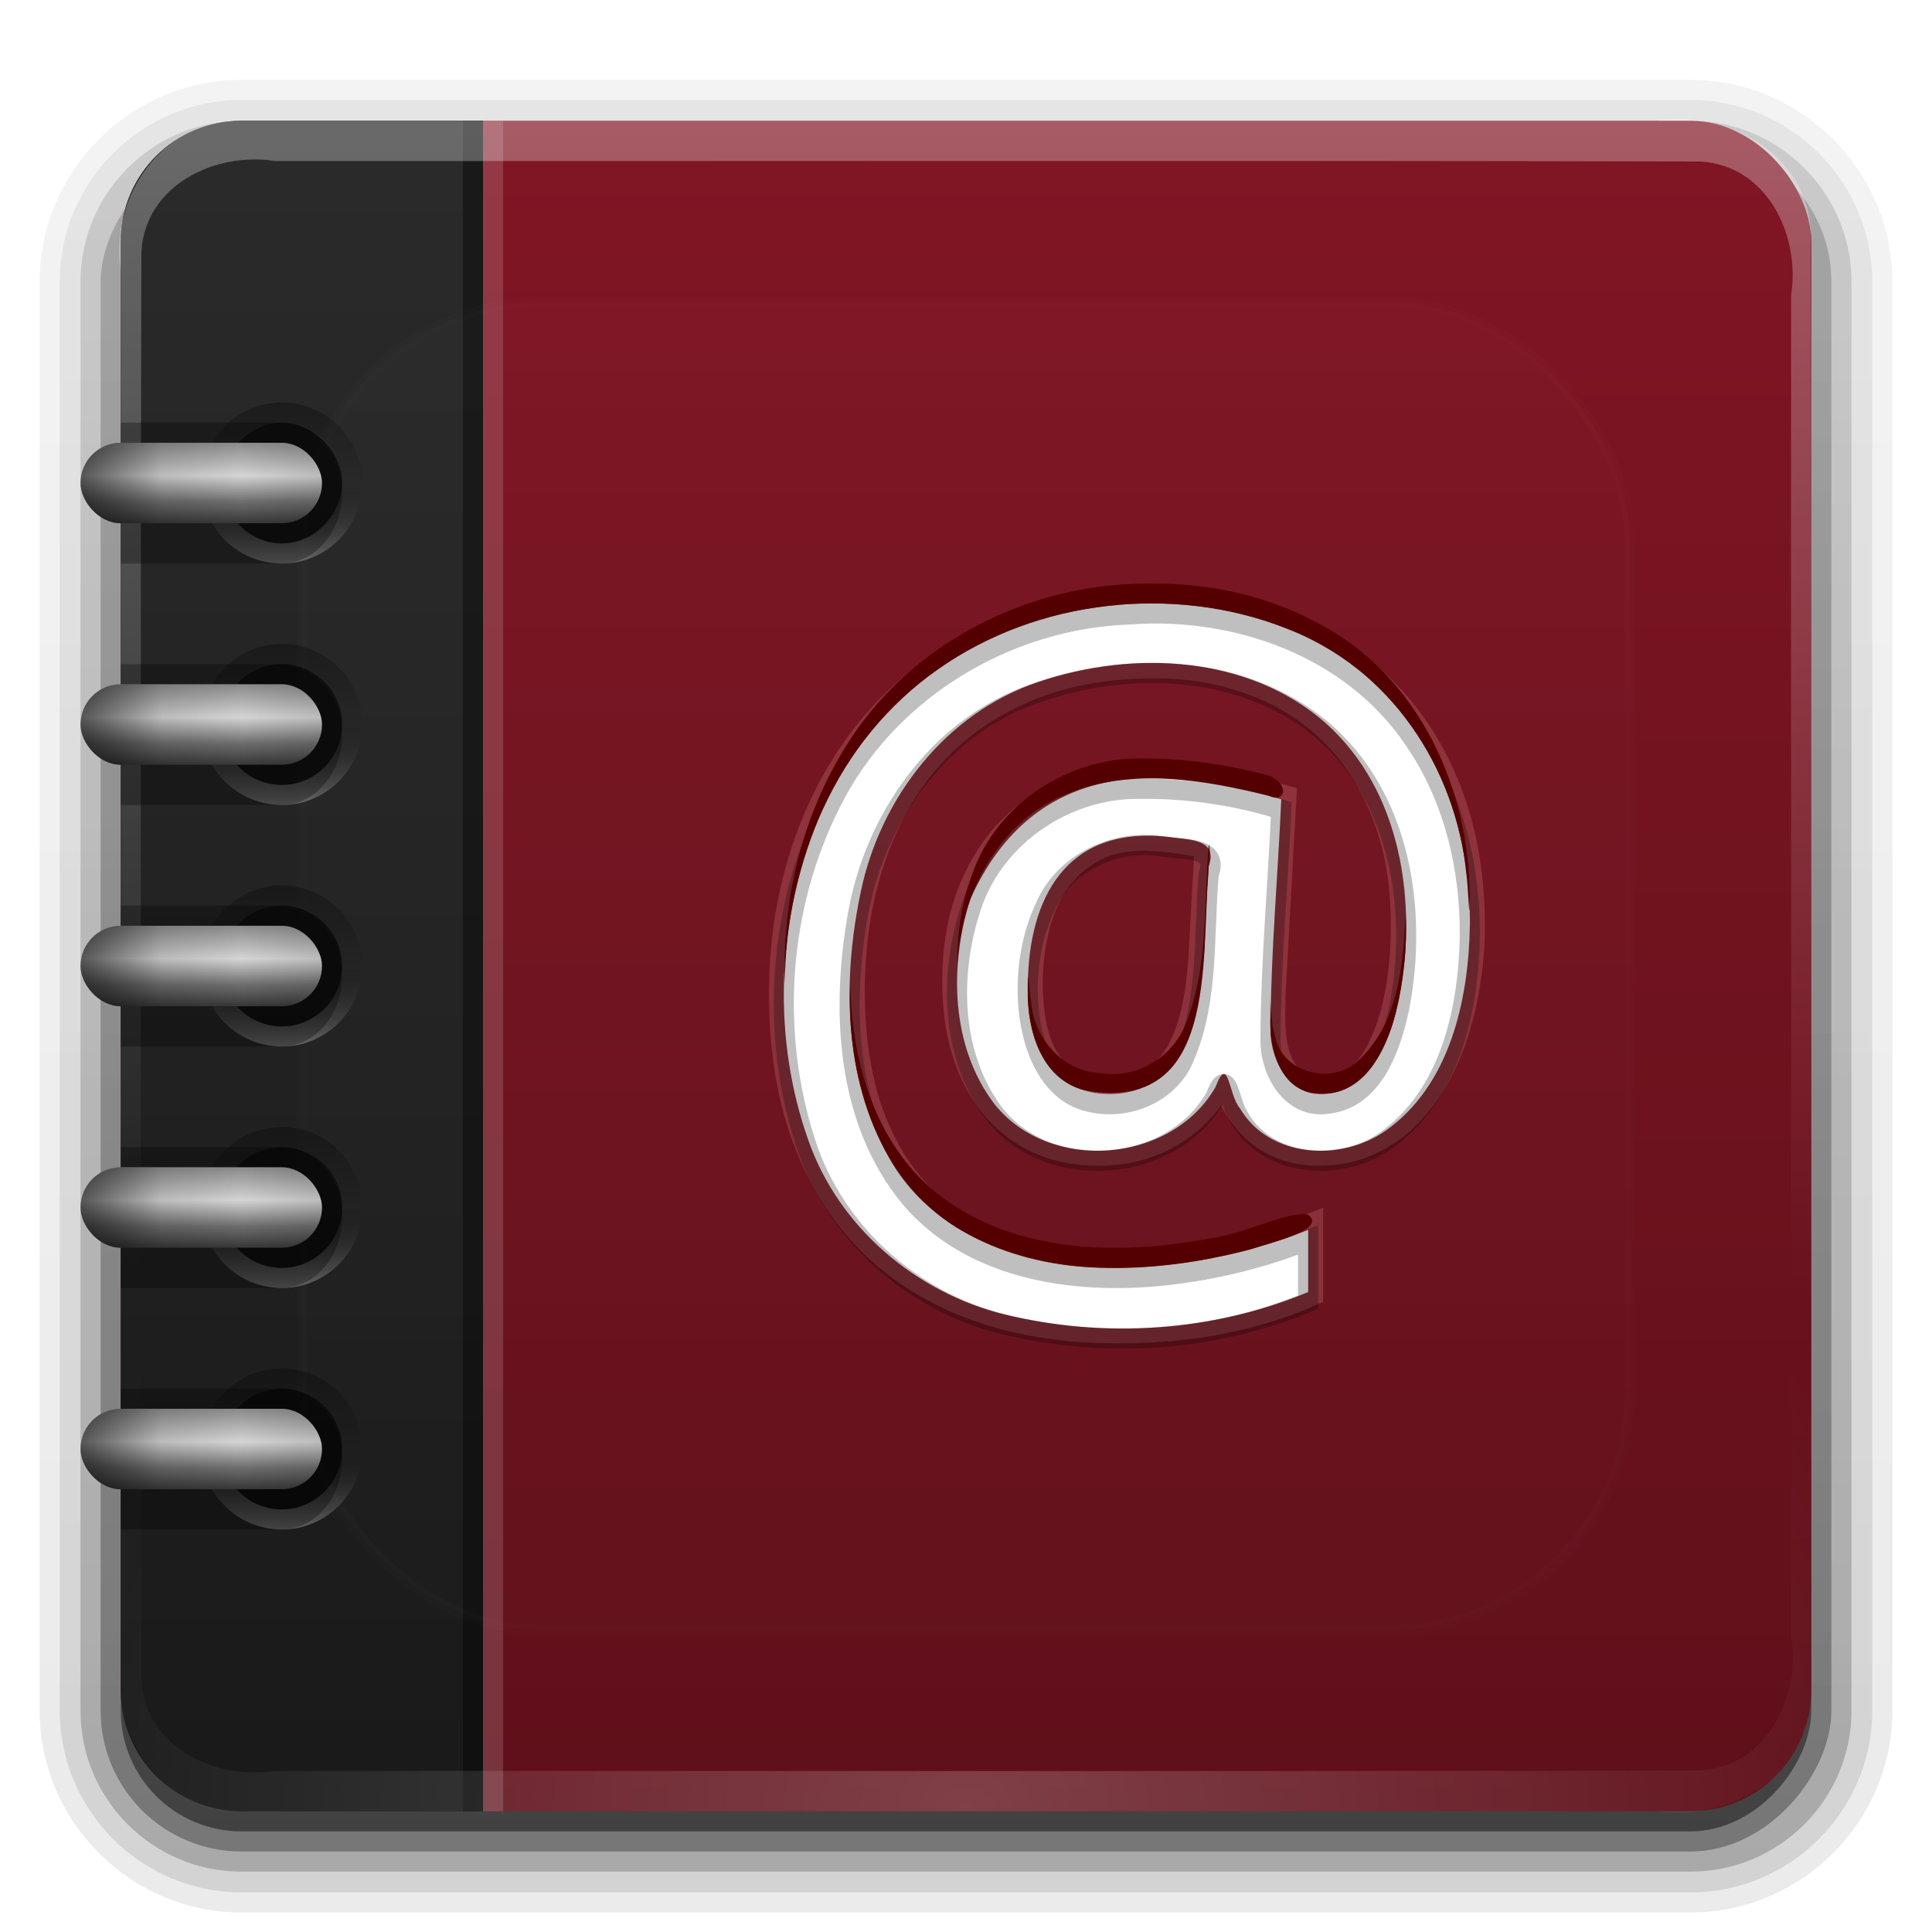 <?xml version="1.0" encoding="UTF-8" standalone="no"?>
<!-- Created with Inkscape (http://www.inkscape.org/) -->

<svg
   xmlns:dc="http://purl.org/dc/elements/1.1/"
   xmlns:cc="http://creativecommons.org/ns#"
   xmlns:rdf="http://www.w3.org/1999/02/22-rdf-syntax-ns#"
   xmlns:svg="http://www.w3.org/2000/svg"
   xmlns="http://www.w3.org/2000/svg"
   xmlns:xlink="http://www.w3.org/1999/xlink"
   xmlns:sodipodi="http://sodipodi.sourceforge.net/DTD/sodipodi-0.dtd"
   xmlns:inkscape="http://www.inkscape.org/namespaces/inkscape"
   version="1.0"
   width="96"
   height="96"
   id="svg2408"
   inkscape:version="0.48.4 r9939"
   sodipodi:docname="address-book-new.svg">
  <sodipodi:namedview
     pagecolor="#ffffff"
     bordercolor="#666666"
     borderopacity="1"
     objecttolerance="10"
     gridtolerance="10"
     guidetolerance="10"
     inkscape:pageopacity="0"
     inkscape:pageshadow="2"
     inkscape:window-width="1920"
     inkscape:window-height="1018"
     id="namedview94"
     showgrid="false"
     inkscape:zoom="3.4766083"
     inkscape:cx="49.404128"
     inkscape:cy="63.71043"
     inkscape:window-x="-8"
     inkscape:window-y="-8"
     inkscape:window-maximized="1"
     inkscape:current-layer="svg2408" />
  <defs
     id="defs2410">
    <linearGradient
       id="linearGradient3778">
      <stop
         id="stop3780"
         style="stop-color:#000000;stop-opacity:1"
         offset="0" />
      <stop
         id="stop3786"
         style="stop-color:#000000;stop-opacity:0"
         offset="0.5" />
      <stop
         id="stop3782"
         style="stop-color:#ffffff;stop-opacity:1"
         offset="1" />
    </linearGradient>
    <linearGradient
       id="linearGradient3761">
      <stop
         id="stop3763"
         style="stop-color:#000000;stop-opacity:1"
         offset="0" />
      <stop
         id="stop3769"
         style="stop-color:#000000;stop-opacity:0.194"
         offset="0.5" />
      <stop
         id="stop3765"
         style="stop-color:#000000;stop-opacity:0"
         offset="1" />
    </linearGradient>
    <linearGradient
       id="linearGradient3745">
      <stop
         id="stop3747"
         style="stop-color:#8a8a8a;stop-opacity:1"
         offset="0" />
      <stop
         id="stop3753"
         style="stop-color:#d5d5d5;stop-opacity:1"
         offset="0.41" />
      <stop
         id="stop3755"
         style="stop-color:#6f6f6f;stop-opacity:1"
         offset="0.727" />
      <stop
         id="stop3749"
         style="stop-color:#373737;stop-opacity:1"
         offset="1" />
    </linearGradient>
    <linearGradient
       id="linearGradient3640">
      <stop
         id="stop3642"
         style="stop-color:#1a1a1a;stop-opacity:1"
         offset="0" />
      <stop
         id="stop3644"
         style="stop-color:#2a2a2a;stop-opacity:1"
         offset="1" />
    </linearGradient>
    <linearGradient
       id="linearGradient3627">
      <stop
         id="stop3629"
         style="stop-color:#5f101a;stop-opacity:1"
         offset="0" />
      <stop
         id="stop3631"
         style="stop-color:#811524;stop-opacity:1"
         offset="1" />
    </linearGradient>
    <linearGradient
       x1="45.448"
       y1="92.54"
       x2="45.448"
       y2="7.017"
       id="ButtonShadow"
       gradientUnits="userSpaceOnUse"
       gradientTransform="scale(1.006,0.994)">
      <stop
         id="stop3750"
         style="stop-color:#000000;stop-opacity:1"
         offset="0" />
      <stop
         id="stop3752"
         style="stop-color:#000000;stop-opacity:0.588"
         offset="1" />
    </linearGradient>
    <linearGradient
       id="linearGradient3737">
      <stop
         id="stop3739"
         style="stop-color:#ffffff;stop-opacity:1"
         offset="0" />
      <stop
         id="stop3741"
         style="stop-color:#ffffff;stop-opacity:0"
         offset="1" />
    </linearGradient>
    <filter
       color-interpolation-filters="sRGB"
       id="filter3174">
      <feGaussianBlur
         id="feGaussianBlur3176"
         stdDeviation="1.71" />
    </filter>
    <filter
       x="-0.192"
       y="-0.192"
       width="1.384"
       height="1.384"
       color-interpolation-filters="sRGB"
       id="filter3794">
      <feGaussianBlur
         id="feGaussianBlur3796"
         stdDeviation="5.28" />
    </filter>
    <linearGradient
       x1="48"
       y1="20.221"
       x2="48"
       y2="138.661"
       id="linearGradient3613"
       xlink:href="#linearGradient3737"
       gradientUnits="userSpaceOnUse" />
    <clipPath
       id="clipPath3613">
      <rect
         width="84"
         height="84"
         rx="6"
         ry="6"
         x="6"
         y="6"
         id="rect3615"
         style="fill:#ffffff;fill-opacity:1;fill-rule:nonzero;stroke:none" />
    </clipPath>
    <filter
       color-interpolation-filters="sRGB"
       id="filter3669">
      <feGaussianBlur
         id="feGaussianBlur3671"
         stdDeviation="0.526" />
    </filter>
    <linearGradient
       x1="45.448"
       y1="92.54"
       x2="45.448"
       y2="7.017"
       id="ButtonShadow-0"
       gradientUnits="userSpaceOnUse"
       gradientTransform="matrix(1.006,0,0,0.994,100,0)">
      <stop
         id="stop3750-8"
         style="stop-color:#000000;stop-opacity:1"
         offset="0" />
      <stop
         id="stop3752-5"
         style="stop-color:#000000;stop-opacity:0.588"
         offset="1" />
    </linearGradient>
    <linearGradient
       inkscape:collect="always"
       xlink:href="#ButtonShadow-0"
       id="linearGradient3079"
       gradientUnits="userSpaceOnUse"
       gradientTransform="translate(0,-97)"
       x1="32.251"
       y1="6.132"
       x2="32.251"
       y2="90.239" />
    <linearGradient
       inkscape:collect="always"
       xlink:href="#ButtonShadow-0"
       id="linearGradient3082"
       gradientUnits="userSpaceOnUse"
       gradientTransform="matrix(1.024,0,0,1.012,-1.143,-98.071)"
       x1="32.251"
       y1="6.132"
       x2="32.251"
       y2="90.239" />
    <linearGradient
       inkscape:collect="always"
       xlink:href="#ButtonShadow-0"
       id="linearGradient3085"
       gradientUnits="userSpaceOnUse"
       gradientTransform="matrix(1.024,0,0,-1.012,-1.143,98.071)"
       x1="32.251"
       y1="6.132"
       x2="32.251"
       y2="90.239" />
    <linearGradient
       inkscape:collect="always"
       xlink:href="#ButtonShadow-0"
       id="linearGradient3088"
       gradientUnits="userSpaceOnUse"
       gradientTransform="matrix(1.024,0,0,-1.012,-1.143,98.071)"
       x1="32.251"
       y1="6.132"
       x2="32.251"
       y2="90.239" />
    <linearGradient
       inkscape:collect="always"
       xlink:href="#ButtonShadow-0"
       id="linearGradient3091"
       gradientUnits="userSpaceOnUse"
       gradientTransform="matrix(1.024,0,0,-1.012,-1.143,98.071)"
       x1="32.251"
       y1="6.132"
       x2="32.251"
       y2="90.239" />
    <radialGradient
       inkscape:collect="always"
       xlink:href="#linearGradient3737"
       id="radialGradient3094"
       gradientUnits="userSpaceOnUse"
       gradientTransform="matrix(1.157,0,0,0.996,-7.551,0.197)"
       cx="48"
       cy="90.172"
       fx="48"
       fy="90.172"
       r="42" />
    <linearGradient
       inkscape:collect="always"
       xlink:href="#linearGradient3640"
       id="linearGradient3101"
       gradientUnits="userSpaceOnUse"
       x1="16"
       y1="88"
       x2="16"
       y2="8" />
    <linearGradient
       inkscape:collect="always"
       xlink:href="#linearGradient3627"
       id="linearGradient3105"
       gradientUnits="userSpaceOnUse"
       x1="54.75"
       y1="90"
       x2="54.75"
       y2="5.979" />
    <linearGradient
       inkscape:collect="always"
       xlink:href="#linearGradient3745"
       id="linearGradient3148"
       gradientUnits="userSpaceOnUse"
       x1="9"
       y1="22"
       x2="9"
       y2="26" />
    <linearGradient
       inkscape:collect="always"
       xlink:href="#linearGradient3778"
       id="linearGradient3164"
       gradientUnits="userSpaceOnUse"
       gradientTransform="matrix(0,1,1,0,-10,10)"
       x1="10"
       y1="24"
       x2="18"
       y2="24" />
    <linearGradient
       inkscape:collect="always"
       xlink:href="#linearGradient3745"
       id="linearGradient3166"
       gradientUnits="userSpaceOnUse"
       x1="9"
       y1="22"
       x2="9"
       y2="26" />
    <linearGradient
       inkscape:collect="always"
       xlink:href="#linearGradient3761"
       id="linearGradient3168"
       gradientUnits="userSpaceOnUse"
       spreadMethod="reflect"
       x1="4"
       y1="24"
       x2="12"
       y2="24" />
    <linearGradient
       inkscape:collect="always"
       xlink:href="#linearGradient3778"
       id="linearGradient3182"
       gradientUnits="userSpaceOnUse"
       gradientTransform="matrix(0,1,1,0,-10,10)"
       x1="10"
       y1="24"
       x2="18"
       y2="24" />
    <linearGradient
       inkscape:collect="always"
       xlink:href="#linearGradient3745"
       id="linearGradient3184"
       gradientUnits="userSpaceOnUse"
       x1="9"
       y1="22"
       x2="9"
       y2="26" />
    <linearGradient
       inkscape:collect="always"
       xlink:href="#linearGradient3761"
       id="linearGradient3186"
       gradientUnits="userSpaceOnUse"
       spreadMethod="reflect"
       x1="4"
       y1="24"
       x2="12"
       y2="24" />
    <linearGradient
       inkscape:collect="always"
       xlink:href="#linearGradient3778"
       id="linearGradient3200"
       gradientUnits="userSpaceOnUse"
       gradientTransform="matrix(0,1,1,0,-10,10)"
       x1="10"
       y1="24"
       x2="18"
       y2="24" />
    <linearGradient
       inkscape:collect="always"
       xlink:href="#linearGradient3745"
       id="linearGradient3202"
       gradientUnits="userSpaceOnUse"
       x1="9"
       y1="22"
       x2="9"
       y2="26" />
    <linearGradient
       inkscape:collect="always"
       xlink:href="#linearGradient3761"
       id="linearGradient3204"
       gradientUnits="userSpaceOnUse"
       spreadMethod="reflect"
       x1="4"
       y1="24"
       x2="12"
       y2="24" />
    <linearGradient
       inkscape:collect="always"
       xlink:href="#linearGradient3778"
       id="linearGradient3218"
       gradientUnits="userSpaceOnUse"
       gradientTransform="matrix(0,1,1,0,-10,10)"
       x1="10"
       y1="24"
       x2="18"
       y2="24" />
    <linearGradient
       inkscape:collect="always"
       xlink:href="#linearGradient3745"
       id="linearGradient3220"
       gradientUnits="userSpaceOnUse"
       x1="9"
       y1="22"
       x2="9"
       y2="26" />
    <linearGradient
       inkscape:collect="always"
       xlink:href="#linearGradient3761"
       id="linearGradient3222"
       gradientUnits="userSpaceOnUse"
       spreadMethod="reflect"
       x1="4"
       y1="24"
       x2="12"
       y2="24" />
    <linearGradient
       inkscape:collect="always"
       xlink:href="#linearGradient3761"
       id="linearGradient3225"
       gradientUnits="userSpaceOnUse"
       spreadMethod="reflect"
       x1="4"
       y1="24"
       x2="12"
       y2="24" />
    <linearGradient
       inkscape:collect="always"
       xlink:href="#linearGradient3745"
       id="linearGradient3228"
       gradientUnits="userSpaceOnUse"
       x1="9"
       y1="22"
       x2="9"
       y2="26" />
    <linearGradient
       inkscape:collect="always"
       xlink:href="#linearGradient3778"
       id="linearGradient3233"
       gradientUnits="userSpaceOnUse"
       gradientTransform="matrix(0,1,1,0,-10,10)"
       x1="10"
       y1="24"
       x2="18"
       y2="24" />
    <linearGradient
       inkscape:collect="always"
       xlink:href="#linearGradient3737"
       id="linearGradient3237"
       gradientUnits="userSpaceOnUse"
       x1="36.357"
       y1="6"
       x2="36.357"
       y2="63.893" />
  </defs>
  <g
     id="layer2"
     style="display:none">
    <rect
       width="86"
       height="85"
       rx="6"
       ry="6"
       x="5"
       y="7"
       id="rect3745"
       style="opacity:0.9;fill:url(#ButtonShadow);fill-opacity:1;fill-rule:nonzero;stroke:none;filter:url(#filter3174)" />
  </g>
  <g
     id="g3332">
    <path
       sodipodi:nodetypes="sssssssss"
       d="M 12,95.031 C 6.489,95.031 1.969,90.511 1.969,85 l 0,-71 C 1.969,8.489 6.489,3.969 12,3.969 l 72,0 c 5.511,0 10.031,4.52 10.031,10.031 l 0,71 c 0,5.511 -4.52,10.031 -10.031,10.031 z"
       id="path3786"
       style="opacity:0.08;fill:url(#linearGradient3091);fill-opacity:1;fill-rule:nonzero;stroke:none;display:inline"
       inkscape:connector-curvature="0" />
    <path
       sodipodi:nodetypes="sssssssss"
       d="M 12,94.031 C 7.028,94.031 2.969,89.972 2.969,85 l 0,-71 C 2.969,9.028 7.028,4.969 12,4.969 l 72,0 c 4.972,0 9.031,4.06 9.031,9.031 l 0,71 c 0,4.972 -4.06,9.031 -9.031,9.031 z"
       id="path3778"
       style="opacity:0.1;fill:url(#linearGradient3088);fill-opacity:1;fill-rule:nonzero;stroke:none;display:inline"
       inkscape:connector-curvature="0" />
    <path
       sodipodi:nodetypes="sssssssss"
       d="M 12,93 C 7.591,93 4,89.409 4,85 L 4,14 C 4,9.591 7.591,6 12,6 l 72,0 c 4.409,0 8,3.591 8,8 l 0,71 c 0,4.409 -3.591,8 -8,8 z"
       id="path3770"
       style="opacity:0.2;fill:url(#linearGradient3085);fill-opacity:1;fill-rule:nonzero;stroke:none;display:inline"
       inkscape:connector-curvature="0" />
    <rect
       transform="scale(1,-1)"
       width="86"
       height="85"
       rx="7"
       ry="7"
       x="5"
       y="-92"
       id="rect3723"
       style="opacity:0.3;fill:url(#linearGradient3082);fill-opacity:1;fill-rule:nonzero;stroke:none;display:inline" />
    <rect
       transform="scale(1,-1)"
       width="84"
       height="84"
       rx="6"
       ry="6"
       x="6"
       y="-91"
       id="rect3716"
       style="opacity:0.45;fill:url(#linearGradient3079);fill-opacity:1;fill-rule:nonzero;stroke:none;display:inline" />
    <rect
       width="84"
       height="84"
       rx="6"
       ry="6"
       x="6"
       y="6"
       id="rect2419"
       style="fill:url(#linearGradient3105);fill-opacity:1;fill-rule:nonzero;stroke:none" />
    <rect
       width="1"
       height="84"
       x="24"
       y="6"
       id="rect3650"
       style="opacity:0.15;fill:#ffffff;fill-opacity:1;stroke:none" />
    <path
       sodipodi:nodetypes="ssssccs"
       d="M 12,6 C 8.676,6 6,8.676 6,12 l 0,72 c 0,3.324 2.676,6 6,6 l 12,0 0,-84 z"
       id="rect3635"
       style="fill:url(#linearGradient3101);fill-opacity:1;stroke:none"
       inkscape:connector-curvature="0" />
    <rect
       width="1"
       height="84"
       x="23"
       y="6"
       id="rect3648"
       style="opacity:0.4;fill:#000000;fill-opacity:1;stroke:none" />
    <path
       sodipodi:nodetypes="ccccccccccccccc"
       inkscape:connector-curvature="0"
       id="rect3728"
       d="M 12,6 C 8.114,5.863 5.418,9.792 6,13.423 6.018,37.112 5.964,60.803 6.027,84.491 5.282,86.832 10.538,90.304 9.312,89.219 6.069,87.193 7.209,83.094 7,79.918 7.017,57.44 6.966,34.962 7.026,12.485 7.237,9.185 10.697,7.537 13.66,8 37.278,8.017 60.898,7.966 84.515,8.026 87.815,8.237 89.463,11.697 89,14.66 c -0.024,23.626 0.047,47.256 -0.035,70.88 0.639,2.176 -4.95,5.349 -1.452,3.282 C 91.046,86.34 89.75,81.84 90,78.206 89.979,55.933 90.041,33.657 89.969,11.385 89.716,7.609 85.811,5.476 82.34,6 58.894,6 35.447,6 12,6 z"
       style="opacity:0.3;fill:url(#linearGradient3237);fill-opacity:1;fill-rule:nonzero;stroke:none" />
    <path
       sodipodi:nodetypes="ccccccccccccccc"
       style="opacity:0.2;fill:url(#radialGradient3094);fill-opacity:1;fill-rule:nonzero;stroke:none"
       d="M 12,90 C 8.114,90.137 5.418,86.208 6,82.577 6.018,58.888 5.964,35.197 6.027,11.509 5.282,9.168 10.538,5.696 9.312,6.781 6.069,8.807 7.209,12.906 7,16.082 7.017,38.56 6.966,61.038 7.026,83.515 7.237,86.815 10.697,88.463 13.66,88 37.278,87.983 60.898,88.034 84.515,87.974 87.815,87.763 89.463,84.303 89,81.34 88.977,57.714 89.047,34.085 88.965,10.46 89.604,8.284 84.015,5.111 87.513,7.179 91.046,9.66 89.75,14.16 90,17.794 89.979,40.067 90.041,62.343 89.969,84.615 89.716,88.391 85.811,90.524 82.34,90 58.894,90 35.447,90 12,90 z"
       id="path3615"
       inkscape:connector-curvature="0" />
    <rect
       width="66"
       height="66"
       rx="12"
       ry="12"
       x="15"
       y="15"
       clip-path="url(#clipPath3613)"
       id="rect3171"
       style="opacity:0.1;fill:url(#linearGradient3613);fill-opacity:1;fill-rule:nonzero;stroke:#ffffff;stroke-width:0.5;stroke-linecap:round;stroke-linejoin:miter;stroke-miterlimit:4;stroke-opacity:1;stroke-dasharray:none;stroke-dashoffset:0;filter:url(#filter3794)" />
    <path
       sodipodi:nodetypes="ccccccccccccccccccccccccccccccccccccccccccccscccsccccccscccsccccccccccccccccccccc"
       inkscape:connector-curvature="0"
       style="font-size:44.847px;font-style:normal;font-variant:normal;font-weight:normal;font-stretch:normal;text-align:start;line-height:125%;writing-mode:lr-tb;text-anchor:start;opacity:0.5;fill:none;stroke:#de8787;stroke-width:1.5;stroke-miterlimit:4;stroke-dasharray:none;filter:url(#filter3669);font-family:Droid Sans;-inkscape-font-specification:Abandoned Bitplane"
       id="path3720"
       d="m 73.036,46.007 c -3.7e-5,0.905 -0.073,1.818 -0.219,2.737 -0.131,0.905 -0.336,1.774 -0.613,2.606 -0.263,0.818 -0.606,1.584 -1.029,2.299 -0.409,0.701 -0.891,1.314 -1.445,1.839 -0.555,0.526 -1.19,0.942 -1.905,1.248 -0.701,0.292 -1.474,0.438 -2.321,0.438 -0.657,5e-6 -1.256,-0.109 -1.796,-0.328 -0.526,-0.219 -0.978,-0.511 -1.358,-0.876 -0.38,-0.365 -0.693,-0.781 -0.942,-1.248 -0.177,-0.499 -0.441,-1.156 -0.569,-1.489 -0.263,0.54 -0.591,1.051 -0.985,1.533 -0.394,0.482 -0.854,0.905 -1.38,1.27 -0.511,0.35 -1.095,0.628 -1.752,0.832 -0.642,0.204 -1.35,0.307 -2.124,0.307 -1.124,5e-6 -2.124,-0.204 -3,-0.613 -0.861,-0.409 -1.591,-0.978 -2.19,-1.708 -0.599,-0.745 -1.058,-1.635 -1.38,-2.672 -0.307,-1.036 -0.46,-2.182 -0.46,-3.438 -1.1e-5,-1.474 0.212,-2.825 0.635,-4.051 0.438,-1.226 1.058,-2.285 1.861,-3.175 C 50.883,40.628 51.869,39.934 53.022,39.438 c 1.153,-0.496 2.445,-0.745 3.876,-0.745 0.657,2.3e-5 1.314,0.029 1.971,0.088 0.657,0.058 1.285,0.139 1.883,0.241 1.023,0.17 1.957,0.423 2.912,0.701 l -0.504,9.109 c -0.039,0.509 -0.044,1.046 -0.044,1.511 -2.6e-5,0.058 -2.6e-5,0.11 0,0.153 -2.6e-5,0.774 0.073,1.409 0.219,1.905 0.161,0.496 0.365,0.891 0.613,1.182 0.248,0.292 0.526,0.496 0.832,0.613 0.321,0.102 0.65,0.153 0.985,0.153 0.672,8e-6 1.263,-0.219 1.774,-0.657 0.511,-0.453 0.934,-1.058 1.27,-1.818 0.35,-0.759 0.613,-1.65 0.788,-2.672 0.175,-1.022 0.263,-2.102 0.263,-3.241 -3.3e-5,-2.073 -0.314,-3.912 -0.942,-5.518 -0.628,-1.62 -1.496,-2.985 -2.606,-4.095 -1.11,-1.109 -2.431,-1.949 -3.964,-2.518 -1.518,-0.584 -3.175,-0.876 -4.971,-0.876 -2.467,2.9e-5 -4.642,0.409 -6.526,1.226 -1.883,0.803 -3.467,1.934 -4.752,3.394 -1.27,1.445 -2.234,3.168 -2.891,5.168 -0.657,1.985 -0.985,4.161 -0.985,6.526 -6e-6,2.204 0.285,4.161 0.854,5.869 0.584,1.708 1.431,3.146 2.54,4.314 1.124,1.168 2.511,2.051 4.161,2.65 1.664,0.599 3.569,0.898 5.715,0.898 0.89,-1e-6 1.766,-0.051 2.628,-0.153 0.876,-0.102 1.715,-0.241 2.518,-0.416 0.817,-0.175 1.591,-0.372 2.321,-0.591 0.73,-0.234 1.409,-0.474 2.036,-0.723 l 0,3.088 c -1.256,0.555 -2.672,0.993 -4.248,1.314 -1.577,0.321 -3.314,0.482 -5.212,0.482 -2.613,-4e-6 -4.949,-0.372 -7.007,-1.117 -2.044,-0.745 -3.781,-1.825 -5.212,-3.241 -1.416,-1.431 -2.496,-3.168 -3.241,-5.212 -0.745,-2.058 -1.117,-4.394 -1.117,-7.007 -2e-6,-2.745 0.431,-5.299 1.292,-7.664 0.861,-2.38 2.088,-4.438 3.679,-6.175 1.606,-1.737 3.54,-3.102 5.803,-4.095 2.277,-0.993 4.825,-1.489 7.642,-1.489 2.277,3.2e-5 4.372,0.372 6.285,1.117 1.912,0.73 3.562,1.788 4.949,3.175 1.401,1.372 2.489,3.051 3.263,5.036 0.774,1.971 1.161,4.197 1.161,6.679 m -21.964,2.825 c -1.5e-5,1.942 0.365,3.35 1.095,4.226 0.745,0.861 1.737,1.292 2.978,1.292 0.803,8e-6 1.489,-0.161 2.058,-0.482 0.569,-0.336 1.036,-0.803 1.401,-1.401 0.365,-0.613 0.642,-1.336 0.832,-2.168 0.19,-0.847 0.314,-1.774 0.372,-2.781 l 0.307,-5.54 c -1.083,-0.308 -2.18,-0.406 -3.219,-0.46 -1.08,2.1e-5 -1.993,0.212 -2.737,0.635 -0.73,0.423 -1.328,0.978 -1.796,1.664 -0.453,0.686 -0.781,1.467 -0.985,2.343 -0.204,0.876 -0.307,1.766 -0.307,2.672" />
    <path
       sodipodi:nodetypes="ccccccccccccccccccccccccccccc"
       inkscape:connector-curvature="0"
       id="path3658"
       d="m 73.036,46.007 c -0.067,3.701 -0.991,7.932 -4.199,10.188 -2.204,1.535 -5.778,1.359 -7.23,-1.132 -0.562,-0.643 -0.564,-2.754 -1.211,-1.042 -2.19,3.807 -8.258,4.281 -10.987,0.832 -2.174,-2.862 -2.238,-6.844 -1.204,-10.161 3.234,-7.154 9.717,-6.719 15.46,-4.971 -0.167,3.776 -0.512,7.549 -0.534,11.328 -0.06,1.62 1.017,3.601 2.884,3.289 2.255,-0.282 3.102,-2.85 3.514,-4.759 0.908,-4.752 0.119,-10.266 -3.641,-13.634 -3.861,-3.404 -9.617,-3.654 -14.314,-2.052 -4.563,1.535 -7.817,5.741 -8.793,10.374 -0.93,4.378 -0.874,9.245 1.373,13.229 2.14,3.856 6.726,5.528 10.944,5.498 3.382,0.046 6.762,-0.641 9.903,-1.88 0,1.029 0,2.058 0,3.088 -4.721,1.975 -10.113,2.317 -15.077,1.114 -4.425,-1.084 -8.271,-4.355 -9.772,-8.697 -1.731,-4.907 -1.557,-10.45 0.27,-15.305 1.971,-5.423 6.81,-9.655 12.46,-10.846 5.661,-1.257 12.245,-0.137 16.243,4.35 2.761,3.013 3.949,7.163 3.913,11.186 z m -21.964,2.825 c -0.055,1.995 0.447,4.534 2.587,5.271 1.952,0.737 4.415,-0.102 5.203,-2.116 1.209,-2.811 0.927,-5.938 1.194,-8.923 0.506,-1.404 -1.012,-1.339 -2.043,-1.486 -5.101,-0.541 -6.872,3.129 -6.94,7.254 z"
       style="font-size:44.847px;font-style:normal;font-variant:normal;font-weight:normal;font-stretch:normal;text-align:start;line-height:125%;writing-mode:lr-tb;text-anchor:start;fill:#ffffff;fill-opacity:1;stroke:none;font-family:Droid Sans;-inkscape-font-specification:Abandoned Bitplane" />
    <path
       sodipodi:nodetypes="cccccccccccccccccccccccccccccc"
       inkscape:connector-curvature="0"
       id="path3662"
       d="m 73.036,46.507 c -0.067,3.701 -0.991,7.932 -4.199,10.188 -2.312,1.633 -6.122,1.294 -7.429,-1.473 -0.363,-0.796 -0.46,-2.181 -1.013,-0.701 -2.19,3.807 -8.259,4.282 -10.987,0.832 -2.21,-2.931 -2.261,-7.023 -1.12,-10.389 1.182,-3.466 4.709,-5.818 8.343,-5.769 2.378,-0.027 4.763,0.317 7.033,1.026 -0.168,3.776 -0.511,7.549 -0.534,11.328 -0.06,1.62 1.017,3.601 2.884,3.289 2.255,-0.282 3.102,-2.85 3.514,-4.759 0.932,-4.838 0.076,-10.497 -3.861,-13.827 -3.976,-3.3 -9.773,-3.453 -14.457,-1.721 -4.667,1.705 -7.791,6.231 -8.599,11.024 -0.811,4.719 -0.558,10.096 2.605,13.944 3.194,3.774 8.606,4.41 13.234,3.805 2.241,-0.294 4.45,-0.848 6.549,-1.69 0,1.029 0,2.058 0,3.088 -4.721,1.975 -10.113,2.317 -15.077,1.114 -4.571,-1.102 -8.482,-4.572 -9.912,-9.081 -1.76,-5.472 -1.336,-11.677 1.261,-16.818 2.731,-5.543 8.67,-9.168 14.806,-9.383 5.361,-0.415 11.125,1.642 14.194,6.233 1.961,2.839 2.787,6.32 2.764,9.738 z m -19.182,8.161 c 1.921,0.623 4.245,-0.24 5.008,-2.182 1.22,-2.852 0.927,-6.023 1.201,-9.05 0.521,-1.447 -1.324,-1.163 -2.268,-1.38 -2.374,-0.38 -4.938,0.801 -5.887,3.073 -1.582,3.387 -0.941,8.616 1.947,9.539 z"
       style="font-size:44.847px;font-style:normal;font-variant:normal;font-weight:normal;font-stretch:normal;text-align:start;line-height:125%;writing-mode:lr-tb;text-anchor:start;opacity:0.25;fill:none;stroke:#000000;font-family:Droid Sans;-inkscape-font-specification:Abandoned Bitplane" />
    <path
       style="font-size:44.847px;font-style:normal;font-variant:normal;font-weight:normal;font-stretch:normal;text-align:start;line-height:125%;writing-mode:lr-tb;text-anchor:start;fill:#550000;fill-opacity:1;stroke:none;font-family:Droid Sans;-inkscape-font-specification:Abandoned Bitplane"
       d="M 57.375,29 C 51.272,28.861 45.099,31.948 41.936,37.24 39.804,40.712 38.849,44.852 39,48.906 c 0.014,-5.983 2.574,-12.17 7.597,-15.639 4.976,-3.506 11.772,-4.255 17.415,-2.002 5.006,1.887 8.338,6.896 8.846,12.127 0.108,0.695 0.162,2.984 0.169,1.146 0.003,-5.315 -2.512,-10.86 -7.324,-13.459 C 63.172,29.661 60.268,28.986 57.375,29 z m -0.469,8.688 c -3.714,-0.135 -7.399,2.213 -8.603,5.772 -0.568,1.505 -0.774,3.126 -0.74,4.728 0.075,-3.605 1.992,-7.365 5.469,-8.75 3.196,-1.308 6.784,-0.693 10.028,0.109 0.947,0.419 0.989,-0.827 -0.29,-1.085 -1.914,-0.489 -3.887,-0.769 -5.864,-0.774 z m 3.156,4.281 c -0.256,2.931 -0.005,5.98 -1.091,8.768 -0.612,1.747 -2.428,2.881 -4.269,2.588 -1.881,-0.063 -3.316,-1.724 -3.468,-3.537 -0.119,-0.726 -0.168,-2.094 -0.167,-0.585 -0.036,1.962 0.652,4.4 2.791,4.964 6.663,1.233 5.815,-6.371 6.187,-10.767 -0.016,-0.45 0.143,-1.086 0.018,-1.43 z m 9.781,3.406 c -0.105,2.609 -0.384,5.659 -2.507,7.466 -1.37,1.073 -3.715,0.391 -3.993,-1.435 C 63.095,50.72 63.124,48.811 63.125,50.5 c -0.082,1.571 0.482,3.799 2.403,3.834 2.216,0.187 3.387,-2.209 3.833,-4.026 0.383,-1.609 0.577,-3.28 0.482,-4.933 z M 42.25,48.75 c -0.217,4.548 1.197,9.68 5.256,12.229 4.365,2.67 9.853,2.333 14.626,1.103 C 63.141,61.736 65.968,61.108 65,60.355 64.055,60.171 62.136,61.155 60.656,61.438 55.938,62.396 50.459,62.412 46.517,59.261 43.415,56.747 42.287,52.596 42.25,48.75 z"
       id="path3702"
       inkscape:connector-curvature="0"
       sodipodi:nodetypes="cccccccccccccccccccccccccccccccccccccc" />
    <path
       sodipodi:nodetypes="ssssssssss"
       inkscape:connector-curvature="0"
       style="opacity:0.3;fill:url(#linearGradient3233);fill-opacity:1;stroke:none"
       id="path3773"
       d="m 10,24 c 0,-2.209 1.791,-4 4,-4 2.209,0 4,1.791 4,4 0,2.209 -1.791,4 -4,4 -2.209,0 -4,-1.791 -4,-4 z m 1,0 c 0,1.657 1.343,3 3,3 1.657,0 3,-1.343 3,-3 0,-1.657 -1.343,-3 -3,-3 -1.657,0 -3,1.343 -3,3 z" />
    <path
       sodipodi:nodetypes="ccsssc"
       inkscape:connector-curvature="0"
       style="opacity:0.3;fill:#000000;fill-opacity:1;stroke:none"
       id="path3792"
       d="m 6,21 0,7 8,0 c 1.646,0 3,-1.579 3,-3.5 C 17,22.579 15.646,21 14,21 z" />
    <path
       sodipodi:nodetypes="sssss"
       inkscape:connector-curvature="0"
       style="opacity:0.6;fill:#000000;fill-opacity:1;stroke:none"
       id="path3771"
       d="m 17,24 c 0,1.571 -1.429,3 -3,3 -1.571,0 -3,-1.429 -3,-3 0,-1.571 1.429,-3 3,-3 1.571,0 3,1.429 3,3 z" />
    <rect
       style="fill:url(#linearGradient3228);fill-opacity:1;stroke:none"
       id="rect3733"
       y="22"
       x="4"
       ry="2"
       rx="2"
       height="4"
       width="12" />
    <rect
       style="opacity:0.6;fill:url(#linearGradient3225);fill-opacity:1;stroke:none"
       id="rect3759"
       y="22"
       x="4"
       ry="2"
       rx="2"
       height="4"
       width="12" />
    <g
       transform="translate(0,12)"
       id="use3806">
      <path
         inkscape:connector-curvature="0"
         style="opacity:0.3;fill:url(#linearGradient3218);fill-opacity:1;stroke:none"
         id="path3208"
         d="m 10,24 c 0,-2.209 1.791,-4 4,-4 2.209,0 4,1.791 4,4 0,2.209 -1.791,4 -4,4 -2.209,0 -4,-1.791 -4,-4 z m 1,0 c 0,1.657 1.343,3 3,3 1.657,0 3,-1.343 3,-3 0,-1.657 -1.343,-3 -3,-3 -1.657,0 -3,1.343 -3,3 z" />
      <path
         inkscape:connector-curvature="0"
         style="opacity:0.3;fill:#000000;fill-opacity:1;stroke:none"
         id="path3210"
         d="m 6,21 0,7 8,0 c 1.646,0 3,-1.579 3,-3.5 C 17,22.579 15.646,21 14,21 l -8,0 z" />
      <path
         inkscape:connector-curvature="0"
         style="opacity:0.6;fill:#000000;fill-opacity:1;stroke:none"
         id="path3212"
         d="m 17,24 a 3,3 0 1 1 -6,0 3,3 0 1 1 6,0 z" />
      <rect
         style="fill:url(#linearGradient3220);fill-opacity:1;stroke:none"
         id="rect3214"
         y="22"
         x="4"
         ry="2"
         rx="2"
         height="4"
         width="12" />
      <rect
         style="opacity:0.6;fill:url(#linearGradient3222);fill-opacity:1;stroke:none"
         id="rect3216"
         y="22"
         x="4"
         ry="2"
         rx="2"
         height="4"
         width="12" />
    </g>
    <g
       transform="translate(0,24)"
       id="use3808">
      <path
         inkscape:connector-curvature="0"
         style="opacity:0.3;fill:url(#linearGradient3200);fill-opacity:1;stroke:none"
         id="path3190"
         d="m 10,24 c 0,-2.209 1.791,-4 4,-4 2.209,0 4,1.791 4,4 0,2.209 -1.791,4 -4,4 -2.209,0 -4,-1.791 -4,-4 z m 1,0 c 0,1.657 1.343,3 3,3 1.657,0 3,-1.343 3,-3 0,-1.657 -1.343,-3 -3,-3 -1.657,0 -3,1.343 -3,3 z" />
      <path
         inkscape:connector-curvature="0"
         style="opacity:0.3;fill:#000000;fill-opacity:1;stroke:none"
         id="path3192"
         d="m 6,21 0,7 8,0 c 1.646,0 3,-1.579 3,-3.5 C 17,22.579 15.646,21 14,21 l -8,0 z" />
      <path
         inkscape:connector-curvature="0"
         style="opacity:0.6;fill:#000000;fill-opacity:1;stroke:none"
         id="path3194"
         d="m 17,24 a 3,3 0 1 1 -6,0 3,3 0 1 1 6,0 z" />
      <rect
         style="fill:url(#linearGradient3202);fill-opacity:1;stroke:none"
         id="rect3196"
         y="22"
         x="4"
         ry="2"
         rx="2"
         height="4"
         width="12" />
      <rect
         style="opacity:0.6;fill:url(#linearGradient3204);fill-opacity:1;stroke:none"
         id="rect3198"
         y="22"
         x="4"
         ry="2"
         rx="2"
         height="4"
         width="12" />
    </g>
    <g
       transform="translate(0,36)"
       id="use3810">
      <path
         inkscape:connector-curvature="0"
         style="opacity:0.3;fill:url(#linearGradient3182);fill-opacity:1;stroke:none"
         id="path3172"
         d="m 10,24 c 0,-2.209 1.791,-4 4,-4 2.209,0 4,1.791 4,4 0,2.209 -1.791,4 -4,4 -2.209,0 -4,-1.791 -4,-4 z m 1,0 c 0,1.657 1.343,3 3,3 1.657,0 3,-1.343 3,-3 0,-1.657 -1.343,-3 -3,-3 -1.657,0 -3,1.343 -3,3 z" />
      <path
         inkscape:connector-curvature="0"
         style="opacity:0.3;fill:#000000;fill-opacity:1;stroke:none"
         id="path3174"
         d="m 6,21 0,7 8,0 c 1.646,0 3,-1.579 3,-3.5 C 17,22.579 15.646,21 14,21 l -8,0 z" />
      <path
         inkscape:connector-curvature="0"
         style="opacity:0.6;fill:#000000;fill-opacity:1;stroke:none"
         id="path3176"
         d="m 17,24 a 3,3 0 1 1 -6,0 3,3 0 1 1 6,0 z" />
      <rect
         style="fill:url(#linearGradient3184);fill-opacity:1;stroke:none"
         id="rect3178"
         y="22"
         x="4"
         ry="2"
         rx="2"
         height="4"
         width="12" />
      <rect
         style="opacity:0.6;fill:url(#linearGradient3186);fill-opacity:1;stroke:none"
         id="rect3180"
         y="22"
         x="4"
         ry="2"
         rx="2"
         height="4"
         width="12" />
    </g>
    <g
       transform="translate(0,48)"
       id="use3812">
      <path
         inkscape:connector-curvature="0"
         style="opacity:0.3;fill:url(#linearGradient3164);fill-opacity:1;stroke:none"
         id="path3154"
         d="m 10,24 c 0,-2.209 1.791,-4 4,-4 2.209,0 4,1.791 4,4 0,2.209 -1.791,4 -4,4 -2.209,0 -4,-1.791 -4,-4 z m 1,0 c 0,1.657 1.343,3 3,3 1.657,0 3,-1.343 3,-3 0,-1.657 -1.343,-3 -3,-3 -1.657,0 -3,1.343 -3,3 z" />
      <path
         inkscape:connector-curvature="0"
         style="opacity:0.3;fill:#000000;fill-opacity:1;stroke:none"
         id="path3156"
         d="m 6,21 0,7 8,0 c 1.646,0 3,-1.579 3,-3.5 C 17,22.579 15.646,21 14,21 l -8,0 z" />
      <path
         inkscape:connector-curvature="0"
         style="opacity:0.6;fill:#000000;fill-opacity:1;stroke:none"
         id="path3158"
         d="m 17,24 a 3,3 0 1 1 -6,0 3,3 0 1 1 6,0 z" />
      <rect
         style="fill:url(#linearGradient3166);fill-opacity:1;stroke:none"
         id="rect3160"
         y="22"
         x="4"
         ry="2"
         rx="2"
         height="4"
         width="12" />
      <rect
         style="opacity:0.6;fill:url(#linearGradient3168);fill-opacity:1;stroke:none"
         id="rect3162"
         y="22"
         x="4"
         ry="2"
         rx="2"
         height="4"
         width="12" />
    </g>
  </g>
</svg>
